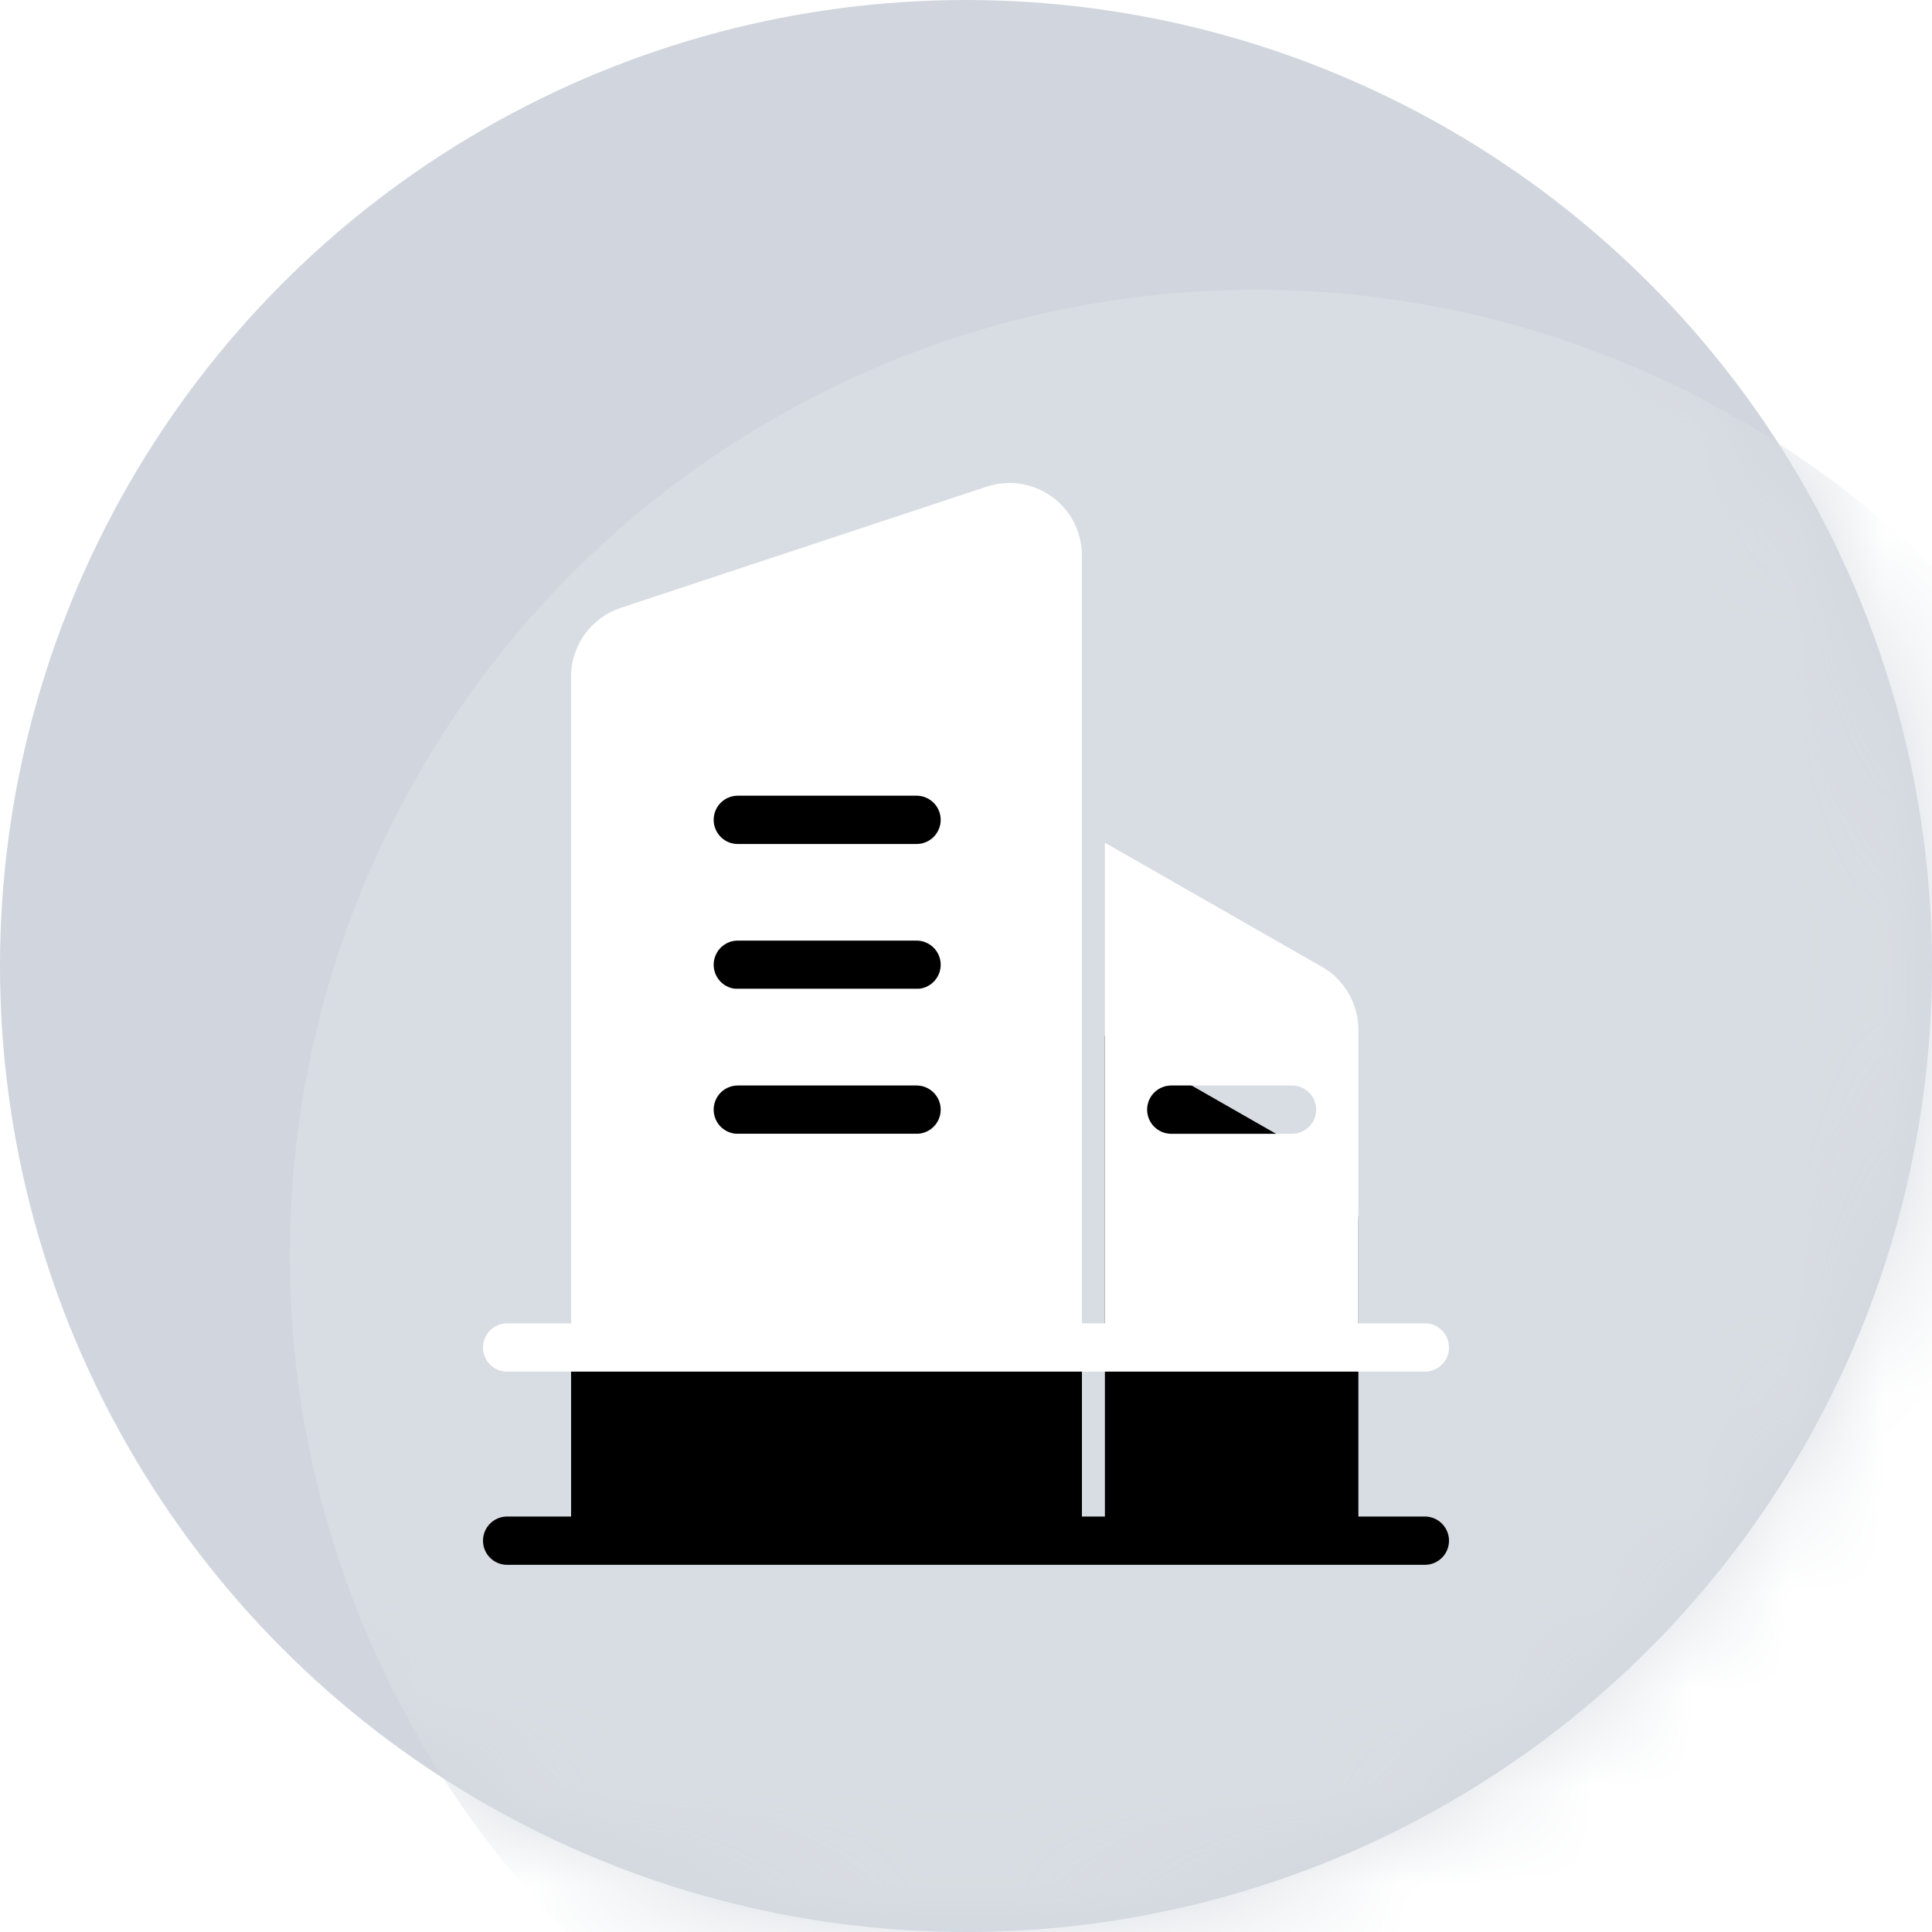 <?xml version="1.0" encoding="UTF-8"?>
<svg width="20px" height="20px" viewBox="0 0 20 20" version="1.1" xmlns="http://www.w3.org/2000/svg" xmlns:xlink="http://www.w3.org/1999/xlink">
    <title></title>
    <defs>
        <circle id="path-1" cx="10" cy="10" r="10"></circle>
        <path d="M5.25,14.199 C5.112,14.199 5,14.088 5,13.949 C5,13.811 5.112,13.699 5.25,13.699 L5.912,13.699 L5.912,7.004 C5.912,6.68 6.12,6.393 6.427,6.292 L10.214,5.038 C10.608,4.908 11.032,5.121 11.162,5.515 C11.187,5.591 11.2,5.67 11.2,5.75 L11.2,13.699 L11.438,13.699 L11.438,8.724 L13.685,10.009 C13.918,10.142 14.062,10.391 14.062,10.66 L14.062,13.699 L14.75,13.699 C14.888,13.699 15,13.811 15,13.949 C15,14.088 14.888,14.199 14.75,14.199 L5.25,14.199 L5.25,14.199 Z M9.488,11.237 L7.638,11.237 C7.499,11.237 7.388,11.349 7.388,11.487 C7.388,11.624 7.497,11.735 7.633,11.737 L7.638,11.737 L9.488,11.737 C9.626,11.737 9.738,11.625 9.738,11.487 C9.738,11.349 9.626,11.237 9.488,11.237 Z M13.375,11.237 L12.125,11.237 C11.987,11.237 11.875,11.349 11.875,11.487 C11.875,11.624 11.985,11.735 12.121,11.737 L12.125,11.737 L13.375,11.737 C13.513,11.737 13.625,11.625 13.625,11.487 C13.625,11.349 13.513,11.237 13.375,11.237 Z M9.488,9.737 L7.638,9.737 C7.499,9.737 7.388,9.849 7.388,9.987 C7.388,10.124 7.497,10.235 7.633,10.237 L7.638,10.237 L9.488,10.237 C9.626,10.237 9.738,10.125 9.738,9.987 C9.738,9.849 9.626,9.737 9.488,9.737 Z M9.488,8.237 L7.638,8.237 C7.499,8.237 7.388,8.349 7.388,8.487 C7.388,8.624 7.497,8.735 7.633,8.737 L7.638,8.737 L9.488,8.737 C9.626,8.737 9.738,8.625 9.738,8.487 C9.738,8.349 9.626,8.237 9.488,8.237 Z" id="path-3"></path>
        <filter x="-70.0%" y="-54.4%" width="240.0%" height="252.2%" filterUnits="objectBoundingBox" id="filter-4">
            <feOffset dx="0" dy="2" in="SourceAlpha" result="shadowOffsetOuter1"></feOffset>
            <feGaussianBlur stdDeviation="2" in="shadowOffsetOuter1" result="shadowBlurOuter1"></feGaussianBlur>
            <feColorMatrix values="0 0 0 0 0   0 0 0 0 0   0 0 0 0 0  0 0 0 0.137 0" type="matrix" in="shadowBlurOuter1"></feColorMatrix>
        </filter>
    </defs>
    <g id="-界面合集" stroke="none" stroke-width="1" fill="none" fill-rule="evenodd">
        <g id="切图" transform="translate(-44, -76)">
            <g id="适用范围/公司" transform="translate(44, 76)">
                <mask id="mask-2" fill="white">
                    <use xlink:href="#path-1"></use>
                </mask>
                <use id="椭圆形备份" fill="#D1D6DE" xlink:href="#path-1"></use>
                <circle id="椭圆形备份" fill="#D8DDE3" mask="url(#mask-2)" cx="13" cy="13" r="10"></circle>
                <g id="形状" fill-rule="nonzero">
                    <use fill="black" fill-opacity="1" filter="url(#filter-4)" xlink:href="#path-3"></use>
                    <use fill="#FFFFFF" xlink:href="#path-3"></use>
                </g>
            </g>
        </g>
    </g>
</svg>
